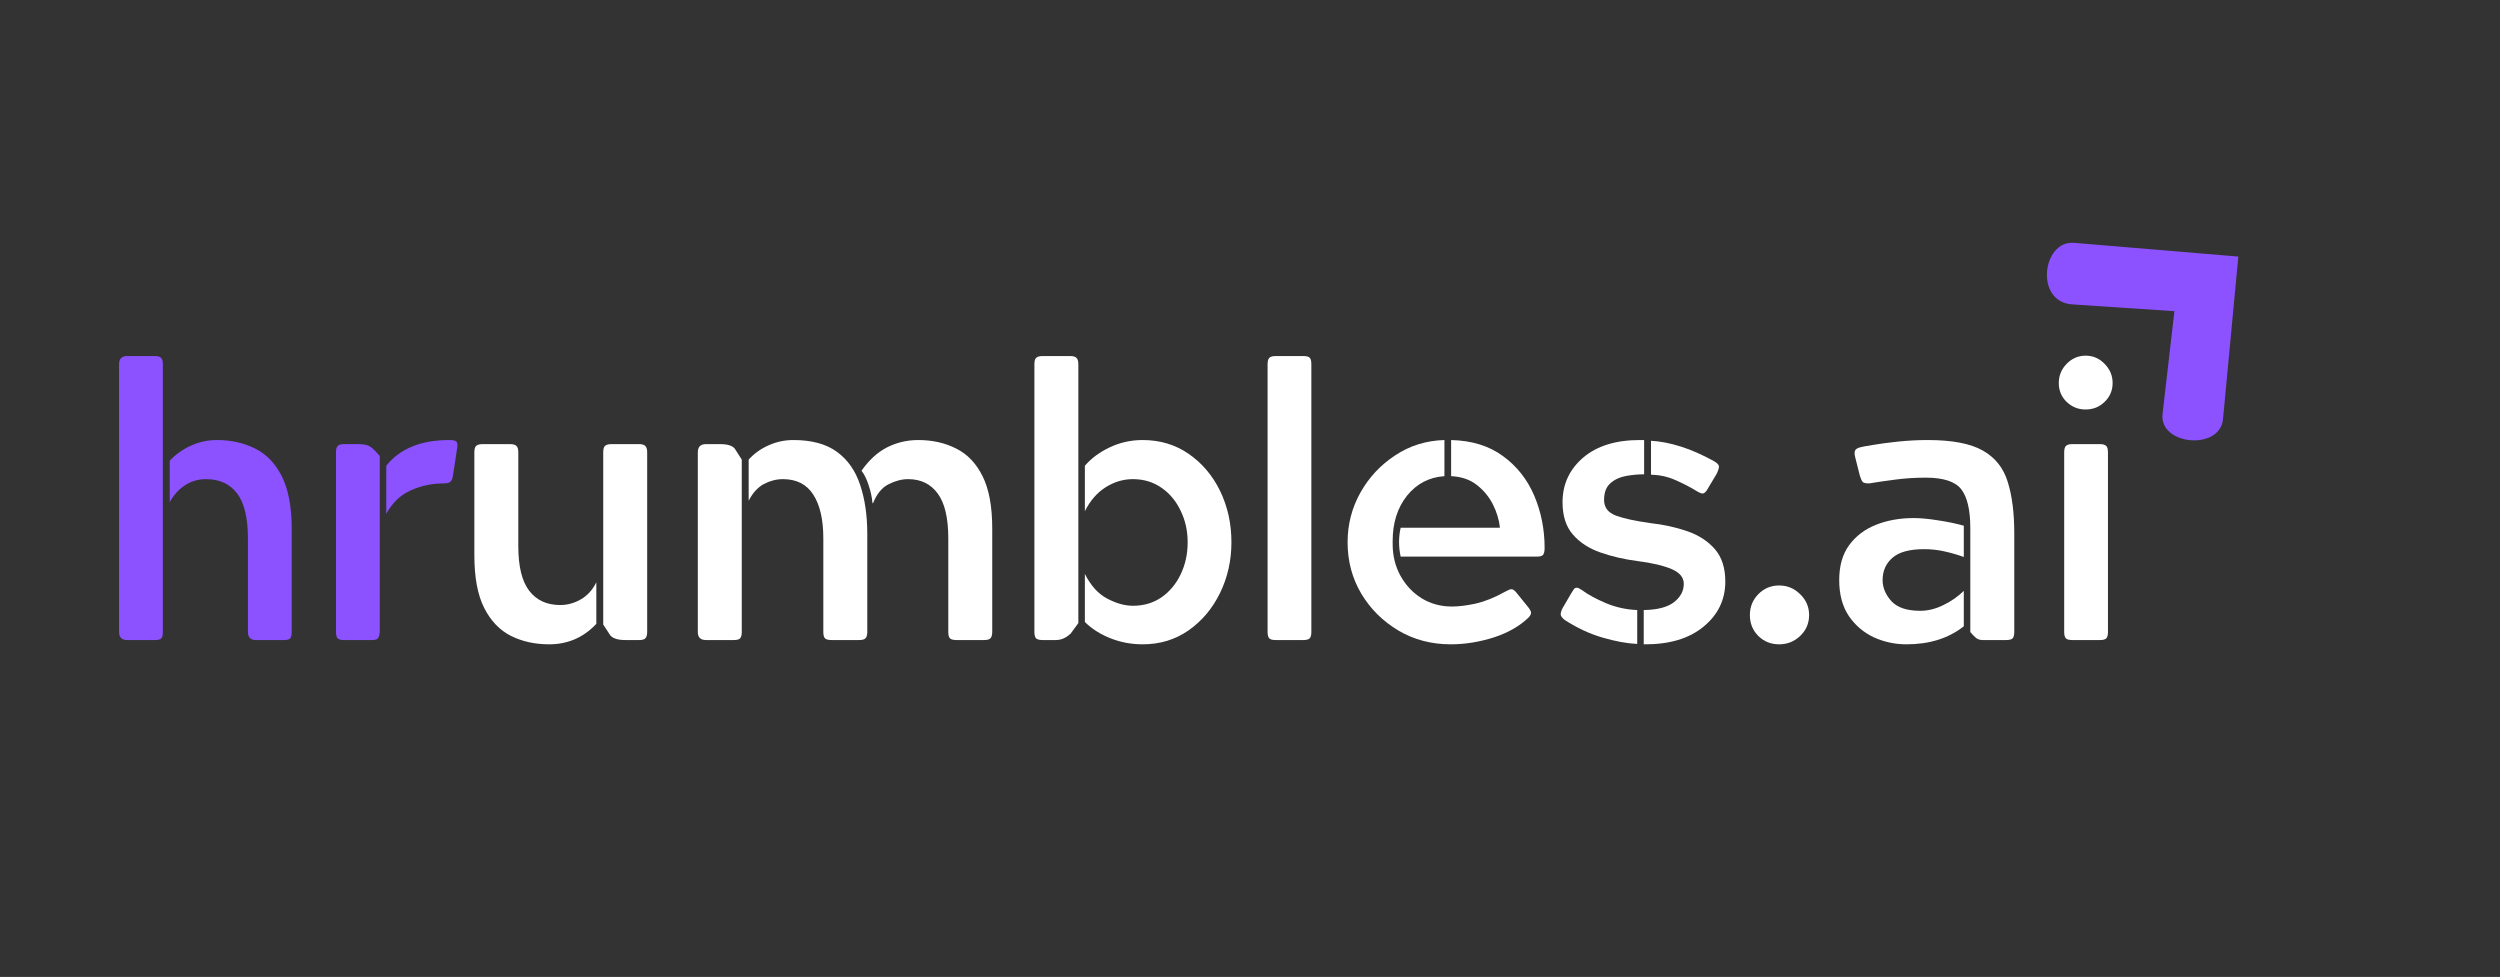 <svg version="1.2" preserveAspectRatio="xMidYMid meet" viewBox="88.031 148.109 209.761 81.971" zoomAndPan="magnify" xmlns:xlink="http://www.w3.org/1999/xlink" xmlns="http://www.w3.org/2000/svg" style="max-height: 500px" width="209.761" height="81.971"><rect x="88.031" y="148.109" width="209.761" height="81.971" fill="#333333" stroke="none"/><defs><clipPath id="c05b9d2370"><path d="M 259 168 L 276 168 L 276 186 L 259 186 Z M 259 168"/></clipPath><clipPath id="35120fcb7e"><path d="M 256.449 170.77 L 268.395 160.562 L 283.457 178.199 L 271.512 188.402 Z M 256.449 170.77"/></clipPath><clipPath id="ef145dcae0"><path d="M 256.449 170.77 L 268.395 160.562 L 283.457 178.199 L 271.512 188.402 Z M 256.449 170.77"/></clipPath></defs><g id="b277855b3d"><g clip-path="url(#c05b9d2370)" clip-rule="nonzero"><g clip-path="url(#35120fcb7e)" clip-rule="nonzero"><g clip-path="url(#ef145dcae0)" clip-rule="nonzero"><path d="M 275.836 169.637 L 262.047 168.484 C 259.387 168.262 258.73 173.438 261.891 173.648 L 270.473 174.219 L 269.48 182.84 C 269.176 185.465 274.301 185.945 274.551 183.273 Z M 275.836 169.637" style="stroke:none;fill-rule:nonzero;fill:#8c52ff;fill-opacity:1;"/></g></g></g><g style="fill:#8c52ff;fill-opacity:1;"><g transform="translate(95.272, 201.811)"><path d="M 2.75 -0.672 L 2.75 -23.141 C 2.75 -23.598 2.973 -23.828 3.422 -23.828 L 5.75 -23.828 C 6.008 -23.828 6.188 -23.773 6.281 -23.672 C 6.375 -23.578 6.422 -23.398 6.422 -23.141 L 6.422 -0.672 C 6.422 -0.422 6.379 -0.242 6.297 -0.141 C 6.211 -0.047 6.031 0 5.75 0 L 3.422 0 C 2.973 0 2.75 -0.223 2.75 -0.672 Z M 17.234 -9.328 L 17.234 -0.672 C 17.234 -0.422 17.191 -0.242 17.109 -0.141 C 17.023 -0.047 16.844 0 16.562 0 L 14.234 0 C 13.785 0 13.562 -0.223 13.562 -0.672 L 13.562 -8.516 C 13.562 -10.242 13.258 -11.504 12.656 -12.297 C 12.051 -13.098 11.18 -13.5 10.047 -13.5 C 9.367 -13.5 8.766 -13.316 8.234 -12.953 C 7.711 -12.598 7.301 -12.133 7 -11.562 L 7 -15.047 C 7.5 -15.578 8.094 -16 8.781 -16.312 C 9.469 -16.625 10.195 -16.781 10.969 -16.781 C 12.156 -16.781 13.223 -16.539 14.172 -16.062 C 15.117 -15.594 15.863 -14.816 16.406 -13.734 C 16.957 -12.648 17.234 -11.18 17.234 -9.328 Z M 17.234 -9.328" style="stroke:none"/></g></g><g style="fill:#8c52ff;fill-opacity:1;"><g transform="translate(113.41, 201.811)"><path d="M 6.484 -15.438 L 6.484 -0.672 C 6.461 -0.422 6.41 -0.242 6.328 -0.141 C 6.242 -0.047 6.07 0 5.812 0 L 3.484 0 C 3.223 0 3.047 -0.047 2.953 -0.141 C 2.859 -0.242 2.812 -0.422 2.812 -0.672 L 2.812 -15.75 C 2.812 -16.008 2.859 -16.188 2.953 -16.281 C 3.047 -16.383 3.223 -16.438 3.484 -16.438 L 4.656 -16.438 C 5.145 -16.438 5.484 -16.367 5.672 -16.234 C 5.867 -16.109 6.141 -15.844 6.484 -15.438 Z M 7.031 -10.594 L 7.031 -14.625 C 8.176 -16.062 9.941 -16.781 12.328 -16.781 C 12.648 -16.781 12.848 -16.734 12.922 -16.641 C 13.004 -16.547 13.023 -16.379 12.984 -16.141 L 12.625 -13.781 C 12.582 -13.52 12.504 -13.348 12.391 -13.266 C 12.285 -13.18 12.102 -13.141 11.844 -13.141 C 10.852 -13.141 9.926 -12.941 9.062 -12.547 C 8.207 -12.16 7.531 -11.508 7.031 -10.594 Z M 7.031 -10.594" style="stroke:none"/></g></g><g style="fill:#ffffff;fill-opacity:1;"><g transform="translate(125.707, 201.811)"><path d="M 8.391 0.359 C 7.211 0.359 6.148 0.125 5.203 -0.344 C 4.254 -0.82 3.504 -1.602 2.953 -2.688 C 2.398 -3.781 2.125 -5.254 2.125 -7.109 L 2.125 -15.75 C 2.125 -16.008 2.172 -16.188 2.266 -16.281 C 2.367 -16.383 2.551 -16.438 2.812 -16.438 L 5.125 -16.438 C 5.383 -16.438 5.562 -16.383 5.656 -16.281 C 5.758 -16.188 5.812 -16.008 5.812 -15.75 L 5.812 -7.875 C 5.812 -6.176 6.117 -4.926 6.734 -4.125 C 7.348 -3.332 8.211 -2.938 9.328 -2.938 C 9.93 -2.938 10.504 -3.094 11.047 -3.406 C 11.598 -3.719 12.035 -4.195 12.359 -4.844 L 12.359 -1.359 C 11.285 -0.211 9.961 0.359 8.391 0.359 Z M 16.625 -15.75 L 16.625 -0.672 C 16.625 -0.422 16.57 -0.242 16.469 -0.141 C 16.375 -0.047 16.203 0 15.953 0 L 14.781 0 C 14.176 0 13.758 -0.129 13.531 -0.391 L 12.938 -1.297 L 12.938 -15.75 C 12.938 -16.008 12.984 -16.188 13.078 -16.281 C 13.18 -16.383 13.363 -16.438 13.625 -16.438 L 15.953 -16.438 C 16.203 -16.438 16.375 -16.383 16.469 -16.281 C 16.57 -16.188 16.625 -16.008 16.625 -15.75 Z M 16.625 -15.75" style="stroke:none"/></g></g><g style="fill:#ffffff;fill-opacity:1;"><g transform="translate(143.909, 201.811)"><path d="M 17.375 -11.484 L 17.328 -11.484 C 17.285 -11.984 17.176 -12.488 17 -13 C 16.832 -13.52 16.633 -13.922 16.406 -14.203 C 17.02 -15.086 17.727 -15.738 18.531 -16.156 C 19.344 -16.57 20.223 -16.781 21.172 -16.781 C 22.359 -16.781 23.422 -16.539 24.359 -16.062 C 25.297 -15.594 26.031 -14.82 26.562 -13.75 C 27.102 -12.676 27.375 -11.211 27.375 -9.359 L 27.375 -0.672 C 27.375 -0.422 27.32 -0.242 27.219 -0.141 C 27.125 -0.047 26.953 0 26.703 0 L 24.375 0 C 24.113 0 23.93 -0.047 23.828 -0.141 C 23.734 -0.242 23.688 -0.422 23.688 -0.672 L 23.688 -8.516 C 23.688 -10.242 23.391 -11.504 22.797 -12.297 C 22.211 -13.098 21.383 -13.5 20.312 -13.5 C 19.789 -13.5 19.25 -13.359 18.688 -13.078 C 18.125 -12.797 17.688 -12.266 17.375 -11.484 Z M 16.891 -8.906 L 16.891 -0.672 C 16.891 -0.422 16.836 -0.242 16.734 -0.141 C 16.641 -0.047 16.461 0 16.203 0 L 13.875 0 C 13.625 0 13.445 -0.047 13.344 -0.141 C 13.25 -0.242 13.203 -0.422 13.203 -0.672 L 13.203 -8.516 C 13.203 -10.109 12.922 -11.336 12.359 -12.203 C 11.805 -13.066 10.957 -13.5 9.812 -13.5 C 9.27 -13.5 8.738 -13.363 8.219 -13.094 C 7.707 -12.82 7.281 -12.352 6.938 -11.688 L 6.938 -15.141 C 7.414 -15.66 7.977 -16.062 8.625 -16.344 C 9.27 -16.633 9.957 -16.781 10.688 -16.781 C 12.238 -16.781 13.461 -16.445 14.359 -15.781 C 15.266 -15.113 15.91 -14.188 16.297 -13 C 16.691 -11.82 16.891 -10.457 16.891 -8.906 Z M 5.688 0 L 3.359 0 C 2.898 0 2.672 -0.223 2.672 -0.672 L 2.672 -15.75 C 2.672 -16.207 2.898 -16.438 3.359 -16.438 L 4.547 -16.438 C 5.172 -16.438 5.582 -16.305 5.781 -16.047 L 6.359 -15.141 L 6.359 -0.672 C 6.359 -0.422 6.312 -0.242 6.219 -0.141 C 6.133 -0.047 5.957 0 5.688 0 Z M 5.688 0" style="stroke:none"/></g></g><g style="fill:#ffffff;fill-opacity:1;"><g transform="translate(172.181, 201.811)"><path d="M 19.172 -8.203 C 19.172 -6.672 18.852 -5.254 18.219 -3.953 C 17.582 -2.648 16.703 -1.602 15.578 -0.812 C 14.461 -0.031 13.176 0.359 11.719 0.359 C 10.77 0.359 9.863 0.188 9 -0.156 C 8.145 -0.5 7.438 -0.953 6.875 -1.516 L 6.875 -5.547 C 7.375 -4.555 8.004 -3.863 8.766 -3.469 C 9.523 -3.07 10.238 -2.875 10.906 -2.875 C 11.812 -2.875 12.609 -3.109 13.297 -3.578 C 13.984 -4.055 14.52 -4.695 14.906 -5.5 C 15.301 -6.312 15.5 -7.211 15.5 -8.203 C 15.5 -9.172 15.301 -10.055 14.906 -10.859 C 14.52 -11.672 13.984 -12.312 13.297 -12.781 C 12.609 -13.258 11.812 -13.5 10.906 -13.5 C 10.094 -13.5 9.328 -13.27 8.609 -12.812 C 7.898 -12.363 7.32 -11.695 6.875 -10.812 L 6.875 -14.625 C 7.414 -15.25 8.113 -15.766 8.969 -16.172 C 9.832 -16.578 10.75 -16.781 11.719 -16.781 C 13.176 -16.781 14.461 -16.395 15.578 -15.625 C 16.703 -14.852 17.582 -13.816 18.219 -12.516 C 18.852 -11.211 19.172 -9.773 19.172 -8.203 Z M 2.641 -0.672 L 2.641 -23.141 C 2.641 -23.398 2.688 -23.578 2.781 -23.672 C 2.883 -23.773 3.066 -23.828 3.328 -23.828 L 5.656 -23.828 C 5.906 -23.828 6.078 -23.773 6.172 -23.672 C 6.273 -23.578 6.328 -23.398 6.328 -23.141 L 6.328 -1.422 L 5.688 -0.547 C 5.488 -0.359 5.281 -0.219 5.062 -0.125 C 4.852 -0.039 4.648 0 4.453 0 L 3.328 0 C 3.066 0 2.883 -0.047 2.781 -0.141 C 2.688 -0.242 2.641 -0.422 2.641 -0.672 Z M 2.641 -0.672" style="stroke:none"/></g></g><g style="fill:#ffffff;fill-opacity:1;"><g transform="translate(191.512, 201.811)"><path d="M 2.875 -0.672 L 2.875 -23.141 C 2.875 -23.398 2.922 -23.578 3.016 -23.672 C 3.109 -23.773 3.285 -23.828 3.547 -23.828 L 5.875 -23.828 C 6.156 -23.828 6.336 -23.773 6.422 -23.672 C 6.504 -23.578 6.547 -23.398 6.547 -23.141 L 6.547 -0.672 C 6.547 -0.422 6.5 -0.242 6.406 -0.141 C 6.312 -0.047 6.133 0 5.875 0 L 3.547 0 C 3.285 0 3.109 -0.047 3.016 -0.141 C 2.922 -0.242 2.875 -0.422 2.875 -0.672 Z M 2.875 -0.672" style="stroke:none"/></g></g><g style="fill:#ffffff;fill-opacity:1;"><g transform="translate(199.709, 201.811)"><path d="M 15.562 -3.969 L 16.5 -2.812 C 16.664 -2.613 16.758 -2.453 16.781 -2.328 C 16.801 -2.211 16.738 -2.07 16.594 -1.906 C 15.844 -1.176 14.863 -0.613 13.656 -0.219 C 12.445 0.164 11.242 0.359 10.047 0.359 C 8.43 0.359 6.969 -0.023 5.656 -0.797 C 4.344 -1.578 3.301 -2.613 2.531 -3.906 C 1.77 -5.195 1.391 -6.629 1.391 -8.203 C 1.391 -9.703 1.75 -11.094 2.469 -12.375 C 3.188 -13.656 4.16 -14.695 5.391 -15.5 C 6.617 -16.312 7.992 -16.738 9.516 -16.781 L 9.516 -13.75 C 8.234 -13.664 7.188 -13.117 6.375 -12.109 C 5.57 -11.098 5.172 -9.828 5.172 -8.297 L 5.172 -8.062 C 5.172 -7.07 5.391 -6.18 5.828 -5.391 C 6.266 -4.598 6.859 -3.969 7.609 -3.5 C 8.367 -3.039 9.211 -2.812 10.141 -2.812 C 10.723 -2.812 11.395 -2.895 12.156 -3.062 C 12.914 -3.238 13.719 -3.562 14.562 -4.031 C 14.688 -4.094 14.789 -4.145 14.875 -4.188 C 14.969 -4.238 15.055 -4.266 15.141 -4.266 C 15.266 -4.266 15.406 -4.164 15.562 -3.969 Z M 17.922 -7.719 C 17.922 -7.457 17.879 -7.27 17.797 -7.156 C 17.723 -7.051 17.547 -7 17.266 -7 L 5.844 -7 C 5.664 -7.82 5.664 -8.629 5.844 -9.422 L 14.172 -9.422 C 14.109 -10.066 13.914 -10.711 13.594 -11.359 C 13.27 -12.004 12.82 -12.551 12.25 -13 C 11.676 -13.457 10.953 -13.707 10.078 -13.75 L 10.078 -16.781 C 11.816 -16.738 13.266 -16.289 14.422 -15.438 C 15.586 -14.594 16.461 -13.488 17.047 -12.125 C 17.629 -10.758 17.922 -9.289 17.922 -7.719 Z M 17.922 -7.719" style="stroke:none"/></g></g><g style="fill:#ffffff;fill-opacity:1;"><g transform="translate(217.589, 201.811)"><path d="M 1.547 -11.562 C 1.547 -13.062 2.117 -14.305 3.266 -15.297 C 4.422 -16.285 6.008 -16.781 8.031 -16.781 L 8.391 -16.781 L 8.391 -13.906 C 7.898 -13.906 7.395 -13.859 6.875 -13.766 C 6.352 -13.672 5.914 -13.469 5.562 -13.156 C 5.207 -12.844 5.031 -12.375 5.031 -11.75 C 5.031 -11.125 5.363 -10.688 6.031 -10.438 C 6.695 -10.195 7.656 -9.988 8.906 -9.812 C 10.031 -9.688 11.07 -9.457 12.031 -9.125 C 12.988 -8.789 13.754 -8.289 14.328 -7.625 C 14.91 -6.957 15.203 -6.051 15.203 -4.906 C 15.203 -3.375 14.586 -2.109 13.359 -1.109 C 12.141 -0.109 10.473 0.379 8.359 0.359 L 8.359 -2.516 C 9.504 -2.535 10.348 -2.754 10.891 -3.172 C 11.441 -3.598 11.719 -4.113 11.719 -4.719 C 11.719 -5.25 11.379 -5.66 10.703 -5.953 C 10.023 -6.242 9.07 -6.469 7.844 -6.625 C 6.727 -6.77 5.691 -7.008 4.734 -7.344 C 3.773 -7.676 3.004 -8.176 2.422 -8.844 C 1.836 -9.508 1.547 -10.414 1.547 -11.562 Z M 1.703 -1.703 C 1.492 -1.879 1.391 -2.031 1.391 -2.156 C 1.391 -2.289 1.441 -2.461 1.547 -2.672 L 2.266 -3.906 C 2.348 -4.051 2.422 -4.164 2.484 -4.25 C 2.547 -4.344 2.633 -4.391 2.75 -4.391 C 2.832 -4.391 2.969 -4.328 3.156 -4.203 C 3.695 -3.805 4.375 -3.438 5.188 -3.094 C 6.008 -2.75 6.883 -2.555 7.812 -2.516 L 7.812 0.328 C 6.926 0.285 5.941 0.102 4.859 -0.219 C 3.773 -0.539 2.723 -1.035 1.703 -1.703 Z M 12.875 -12.453 C 12.27 -12.828 11.648 -13.148 11.016 -13.422 C 10.391 -13.703 9.707 -13.852 8.969 -13.875 L 8.969 -16.719 C 9.75 -16.676 10.582 -16.516 11.469 -16.234 C 12.363 -15.953 13.305 -15.535 14.297 -14.984 C 14.555 -14.828 14.68 -14.676 14.672 -14.531 C 14.66 -14.395 14.602 -14.211 14.5 -13.984 L 13.781 -12.781 C 13.613 -12.457 13.453 -12.297 13.297 -12.297 C 13.191 -12.297 13.051 -12.348 12.875 -12.453 Z M 12.875 -12.453" style="stroke:none"/></g></g><g style="fill:#ffffff;fill-opacity:1;"><g transform="translate(232.854, 201.811)"><path d="M 2 -2.094 C 2 -2.781 2.234 -3.363 2.703 -3.844 C 3.18 -4.332 3.766 -4.578 4.453 -4.578 C 5.141 -4.578 5.727 -4.332 6.219 -3.844 C 6.719 -3.363 6.969 -2.781 6.969 -2.094 C 6.969 -1.406 6.719 -0.82 6.219 -0.344 C 5.727 0.125 5.141 0.359 4.453 0.359 C 3.766 0.359 3.18 0.125 2.703 -0.344 C 2.234 -0.82 2 -1.406 2 -2.094 Z M 2 -2.094" style="stroke:none"/></g></g><g style="fill:#ffffff;fill-opacity:1;"><g transform="translate(240.599, 201.811)"><path d="M 12.75 -0.672 L 12.75 -9.391 C 12.75 -10.922 12.492 -12.008 11.984 -12.656 C 11.484 -13.301 10.488 -13.625 9 -13.625 C 8.082 -13.625 7.211 -13.566 6.391 -13.453 C 5.578 -13.348 4.867 -13.242 4.266 -13.141 C 3.984 -13.141 3.801 -13.18 3.719 -13.266 C 3.645 -13.348 3.566 -13.52 3.484 -13.781 L 3.094 -15.328 C 3.031 -15.586 3.023 -15.773 3.078 -15.891 C 3.129 -16.016 3.273 -16.109 3.516 -16.172 C 3.648 -16.211 4.016 -16.281 4.609 -16.375 C 5.211 -16.477 5.922 -16.57 6.734 -16.656 C 7.555 -16.738 8.367 -16.781 9.172 -16.781 C 11.234 -16.781 12.781 -16.484 13.812 -15.891 C 14.844 -15.305 15.535 -14.43 15.891 -13.266 C 16.254 -12.109 16.438 -10.676 16.438 -8.969 L 16.438 -0.672 C 16.438 -0.422 16.391 -0.242 16.297 -0.141 C 16.211 -0.047 16.031 0 15.75 0 L 13.781 0 C 13.57 0 13.391 -0.055 13.234 -0.172 C 13.086 -0.297 12.926 -0.461 12.75 -0.672 Z M 12.203 -9.594 L 12.203 -6.969 C 11.66 -7.164 11.117 -7.32 10.578 -7.438 C 10.047 -7.562 9.477 -7.625 8.875 -7.625 C 7.645 -7.625 6.754 -7.379 6.203 -6.891 C 5.66 -6.41 5.391 -5.789 5.391 -5.031 C 5.391 -4.406 5.633 -3.816 6.125 -3.266 C 6.625 -2.723 7.43 -2.453 8.547 -2.453 C 9.191 -2.453 9.844 -2.613 10.5 -2.938 C 11.156 -3.258 11.723 -3.656 12.203 -4.125 L 12.203 -1.156 C 10.93 -0.145 9.328 0.359 7.391 0.359 C 6.422 0.359 5.504 0.16 4.641 -0.234 C 3.785 -0.641 3.086 -1.238 2.547 -2.031 C 2.016 -2.832 1.75 -3.832 1.75 -5.031 C 1.75 -6.219 2.023 -7.191 2.578 -7.953 C 3.141 -8.723 3.895 -9.297 4.844 -9.672 C 5.789 -10.047 6.844 -10.234 8 -10.234 C 8.562 -10.234 9.234 -10.172 10.016 -10.047 C 10.805 -9.93 11.535 -9.781 12.203 -9.594 Z M 12.203 -9.594" style="stroke:none"/></g></g><g style="fill:#ffffff;fill-opacity:1;"><g transform="translate(257.898, 201.811)"><path d="M 6.328 0 L 4 0 C 3.738 0 3.562 -0.047 3.469 -0.141 C 3.375 -0.242 3.328 -0.422 3.328 -0.672 L 3.328 -15.75 C 3.328 -16.008 3.375 -16.188 3.469 -16.281 C 3.562 -16.383 3.738 -16.438 4 -16.438 L 6.328 -16.438 C 6.586 -16.438 6.766 -16.383 6.859 -16.281 C 6.953 -16.188 7 -16.008 7 -15.75 L 7 -0.672 C 7 -0.422 6.953 -0.242 6.859 -0.141 C 6.766 -0.047 6.586 0 6.328 0 Z M 5.125 -23.859 C 5.75 -23.859 6.281 -23.629 6.719 -23.172 C 7.164 -22.723 7.391 -22.188 7.391 -21.562 C 7.391 -20.938 7.164 -20.41 6.719 -19.984 C 6.281 -19.555 5.75 -19.344 5.125 -19.344 C 4.508 -19.344 3.977 -19.555 3.531 -19.984 C 3.094 -20.41 2.875 -20.938 2.875 -21.562 C 2.875 -22.188 3.094 -22.723 3.531 -23.172 C 3.977 -23.629 4.508 -23.859 5.125 -23.859 Z M 5.125 -23.859" style="stroke:none"/></g></g></g></svg>